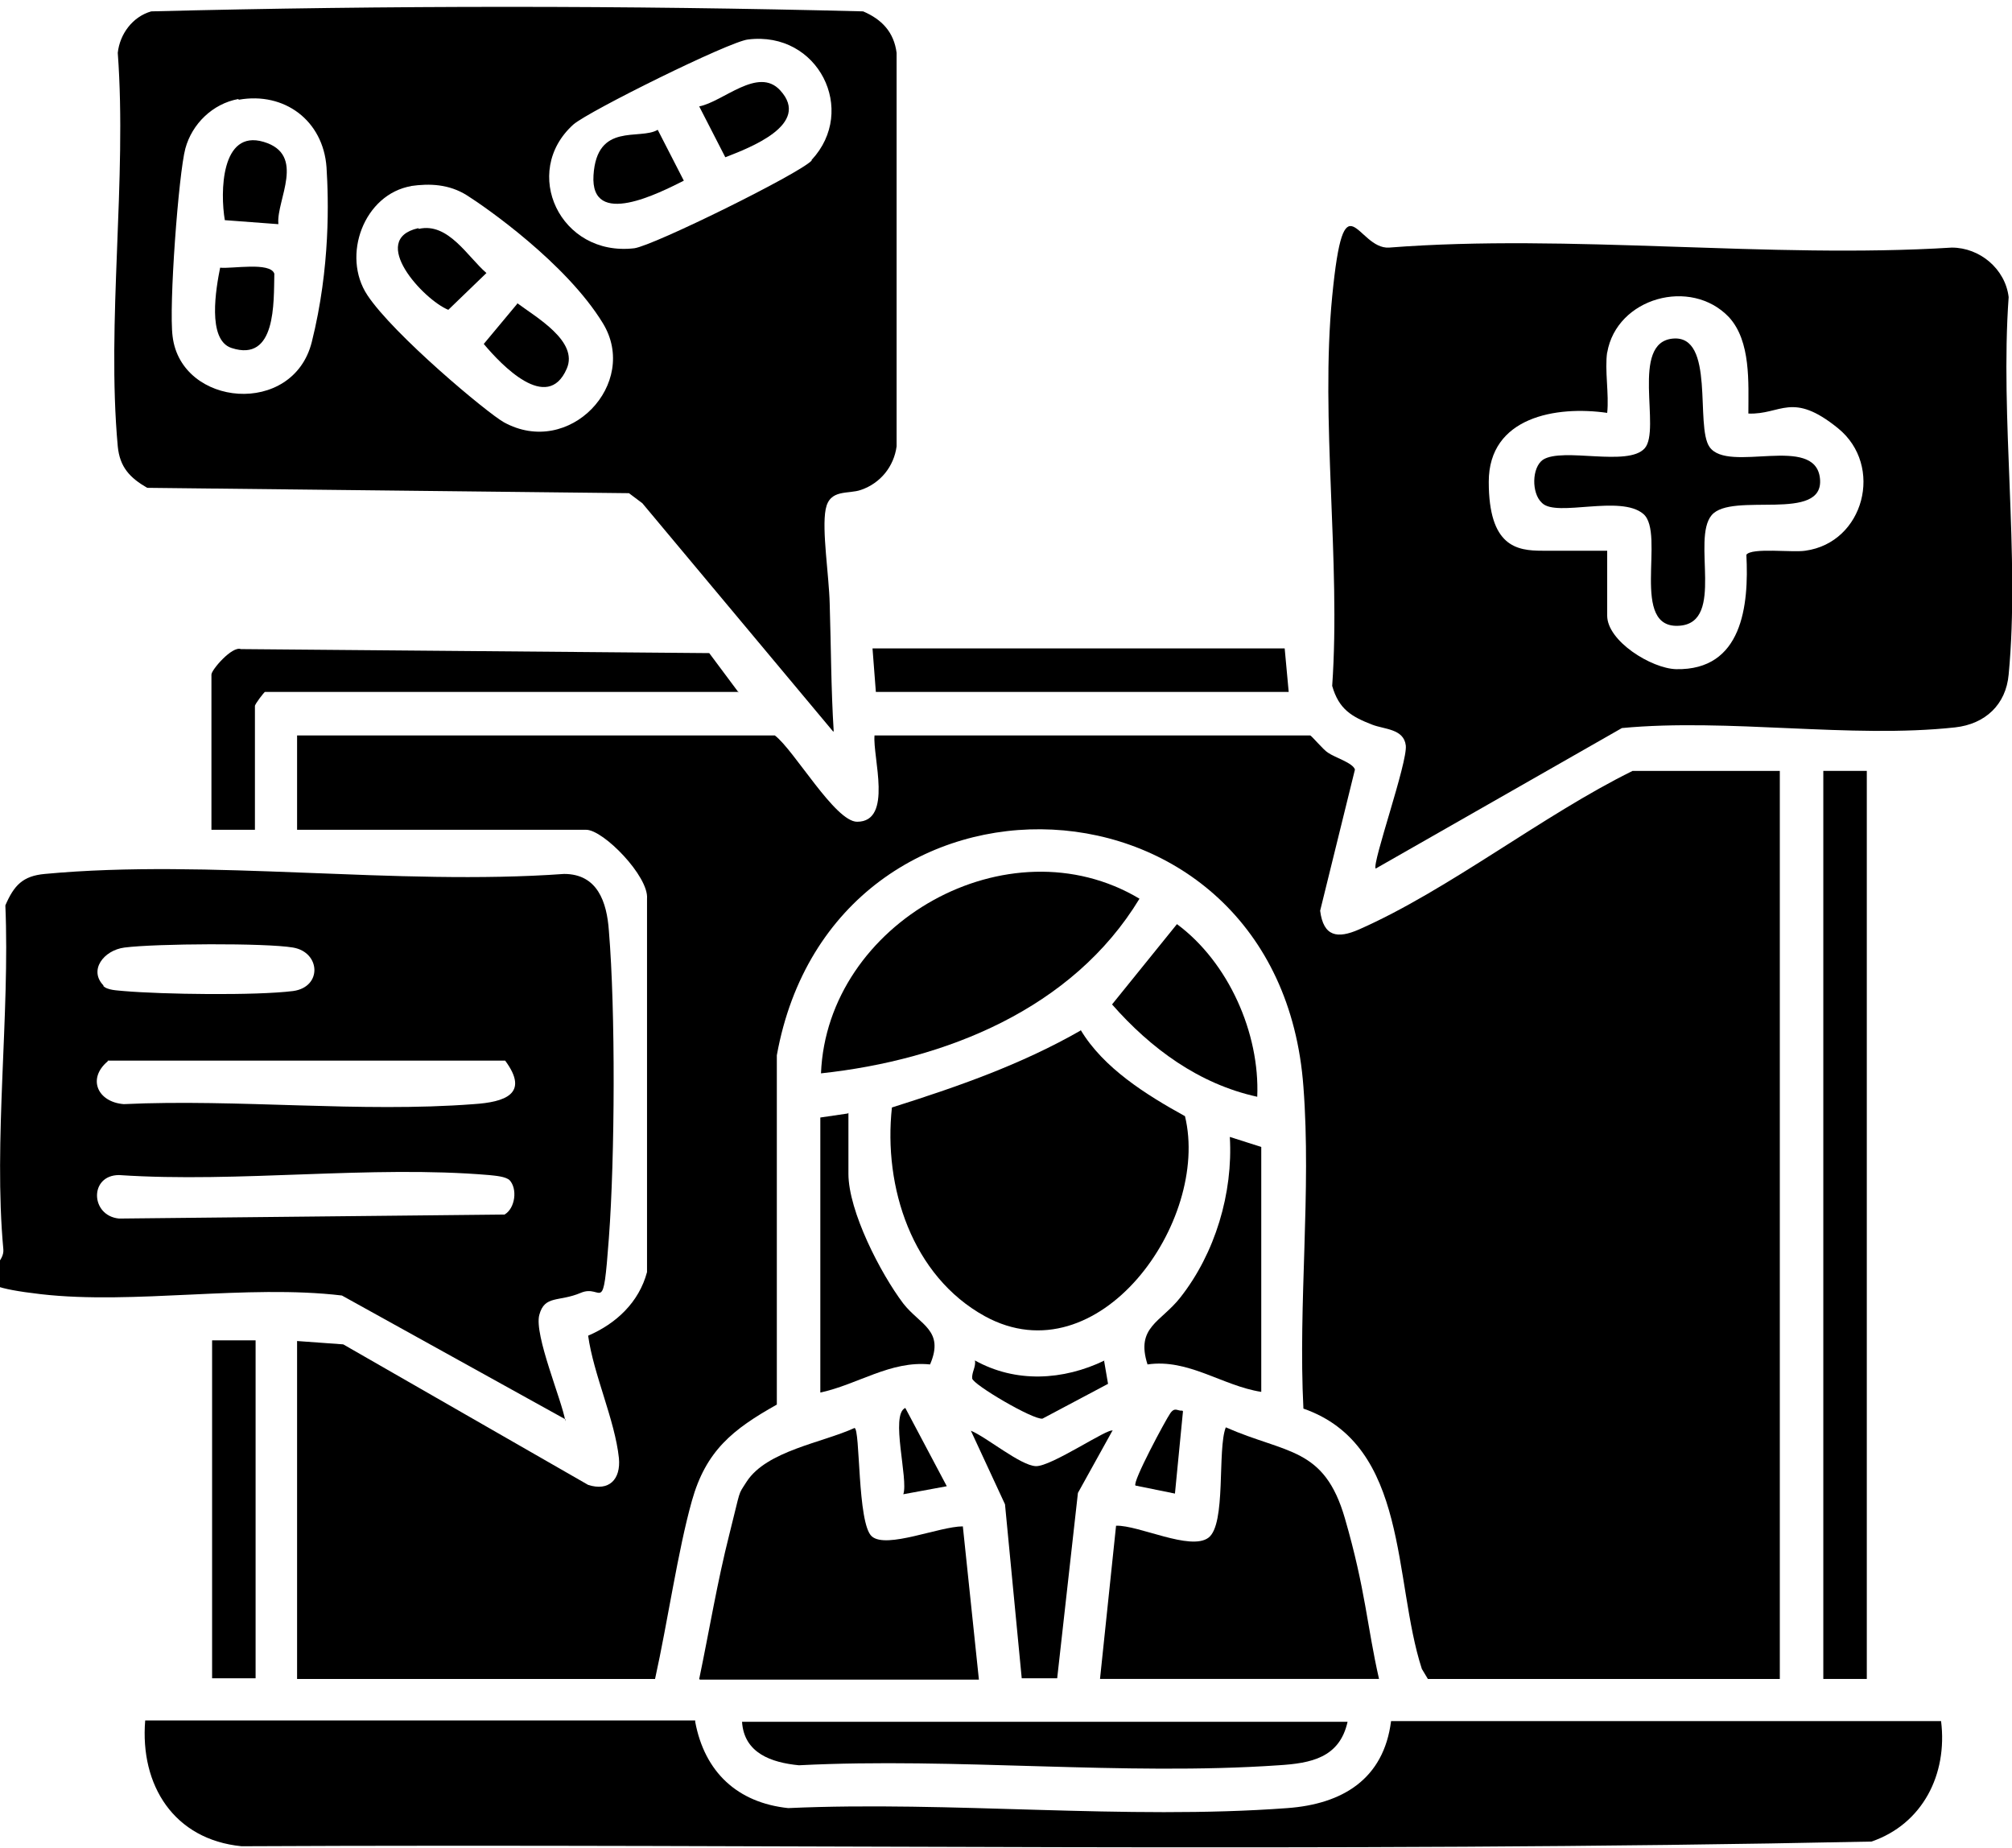 <svg xmlns="http://www.w3.org/2000/svg" id="Capa_1" viewBox="0 0 300.7 276.2"><path d="M130.9,109.9h64.9c.2,0,2,2.2,2.7,2.6,1,.7,3.7,1.5,4,2.5l-5.2,21.1c.5,3.9,2.6,4.2,5.8,2.8,13.4-5.9,27.5-17.1,40.9-23.7h22v135.7h-52.6l-.9-1.5c-4.3-13.2-1.9-33.4-17.7-38.9-.8-15.7,1.2-32.5,0-48.1-3.6-49.2-70.2-51.7-78.7-4.7v52.2c-6.6,3.7-10.6,6.9-12.7,14.4s-3.6,18-5.5,26.6h-53.5v-50.5l6.9.5,36.6,21c3.1,1,4.9-.8,4.6-4-.6-5.7-3.8-12.5-4.6-18.3,4.2-1.8,7.6-5,8.8-9.5v-55.8c.3-3.3-6.5-10.3-9.1-10.3h-43.2v-14.1h71.4c2.9,2.2,9,12.9,12.3,12.9,5.4,0,2.3-9.7,2.6-12.9Z"></path><path d="M124.5,109.3l-28.5-34.1-2-1.5-72-.8c-2.6-1.5-4.1-3.1-4.4-6.2-1.7-18.6,1.4-39.9,0-58.8.3-2.8,2.2-5.4,5-6.2,35.3-.9,71.1-.9,106.4,0,2.8,1.2,4.6,3.1,5,6.2v58.8c-.4,3-2.4,5.5-5.3,6.5-1.9.7-4.7-.2-5.3,2.9s.5,9.9.6,14.1c.2,6.4.2,12.8.6,19.1ZM121.3,23.9c6.9-7.4,1-19.3-9.5-18-2.8.3-23.8,10.7-26.1,12.7-7.9,7.1-2,19.8,9.1,18.5,2.9-.4,24.6-11.1,26.5-13.1ZM35.6,14.8c-3.8.7-6.9,3.7-7.9,7.4s-2.5,23.6-1.9,28.1c1.3,10.5,18,12,20.8.8s2.5-21.3,2.2-26.1c-.5-7-6.3-11.3-13.1-10.1ZM61.5,27.8c-7.1,1.2-10.5,10.4-6.6,16.3s17.9,17.6,20.4,19c9.8,5.4,20.3-5.8,14.8-14.8s-17.6-17.4-20.3-19.1-5.6-1.8-8.4-1.4Z"></path><path d="M205.6,129.8c-.6-.7,4.8-15.9,4.5-18.4s-3.2-2.4-5-3.1c-3.1-1.2-5-2.3-6-5.8,1.3-18.6-1.8-39.8,0-58.2s3.7-7,8.5-7.3c27-2.1,56.8,1.7,84.1,0,4.2,0,8,3.2,8.5,7.4-1.3,18.1,1.7,38.6,0,56.4-.4,4.5-3.5,7.4-8,7.9-15.6,1.7-33.9-1.4-49.8.1l-36.8,21ZM240.2,52.6c-.4,2.7.3,6.3,0,9.1-7.6-1.1-17.7.6-17.7,10.3s4.2,10.3,8,10.3h9.7v9.7c0,3.8,6.6,7.9,10.3,8,9.9.2,10.9-9.5,10.5-17.1.8-1.1,6.9-.3,8.8-.6,8.8-1.2,11.8-12.7,4.9-18.3s-8.5-2-13.4-2.2c0-4.6.4-10.8-2.9-14.4-5.7-6-16.8-2.9-18.2,5.3Z"></path><path d="M84.5,212.1l-33.4-18.5c-14.2-1.7-31.1,1.4-45-.2s-5.3-3.3-5.6-6.7c-1.5-16.2,1-35.1.3-51.4,1.3-3,2.6-4.4,5.9-4.7,24.6-2.3,52.6,1.8,77.6,0,5,0,6.4,4.2,6.7,8.5,1,12,.9,33.8,0,45.9s-.9,6.8-4.2,8.2-5.4.3-6.2,3.3,3.4,12.8,3.9,15.9ZM15.4,147.3c.6.7,2.2.7,3.1.8,5.8.5,19.7.7,25.3,0,4.4-.6,4.1-5.8,0-6.5s-20.5-.6-25.2,0c-3.1.4-5.4,3.4-3.1,5.7ZM16.1,158.6c-3.1,2.6-1.5,6.1,2.4,6.4,17-.8,35.4,1.3,52.3,0,4.6-.3,8.4-1.5,4.7-6.5H16.1ZM76.2,176.4c-.6-.6-2.2-.7-3.1-.8-17.7-1.5-37.4,1.2-55.3,0-4.5,0-4.3,6.1,0,6.5l57.6-.6c1.6-.9,2-3.9.7-5.2Z"></path><path d="M103.9,257.3c1.4,7.5,6.3,12.1,13.9,12.9,24.3-1.1,50.4,1.8,74.6,0,8.2-.6,14.4-4.3,15.5-13h82.2c1,8-2.8,15.4-10.4,18-81,1.7-162.4.3-243.6.7-10.1-1-15.2-9.1-14.4-18.8h82.2Z"></path><path d="M161.5,153.9c3.4,5.7,9.8,9.7,15.6,12.9,3.8,15.7-12.9,39.2-29.9,29.9-10.9-6-15.2-19.3-13.9-31.2,9.8-3.1,19.3-6.4,28.2-11.5Z"></path><path d="M104.5,250.9c1.5-7.2,2.7-14.5,4.5-21.6s1.2-5.7,2.6-7.9c3-4.6,11.3-5.8,16.1-8,.9,0,.4,14.3,2.6,16.2s10.1-1.5,13.6-1.5l2.4,22.9h-41.7Z"></path><path d="M206.1,250.9h-41.7l2.4-22.9c3.4-.1,11.1,3.8,13.8,1.8s1.3-13.2,2.6-16.5c9.1,4,14.7,2.9,17.8,13.6s3.3,16.1,5.1,24Z"></path><rect x="272.5" y="115.2" width="6.5" height="135.7"></rect><path d="M122.7,160.4c.9-22.5,28-37.8,47.6-26.1-10,16.5-29,24.1-47.6,26.1Z"></path><path d="M110.4,103.4H39.6c-.1,0-1.5,1.8-1.5,2.1v18.5h-6.5v-23.2c0-.7,3.1-4.3,4.4-3.8l70,.6,4.4,5.9Z"></path><path d="M201.4,257.3c-1.2,5.4-5.5,6.2-10.3,6.5-23.2,1.6-48.3-1.2-71.7,0-4.1-.4-8.2-1.8-8.5-6.5h90.5Z"></path><polygon points="192 96.9 192.6 103.4 130.9 103.4 130.4 96.9 192 96.9"></polygon><path d="M188.5,208c-5.8-.9-10.9-5-17-4.1-1.8-5.6,2-6.3,4.9-10,5.2-6.6,7.9-15.6,7.4-24l4.7,1.5v36.7Z"></path><path d="M126.8,166.3v9.1c0,5.6,4.8,14.9,8.2,19.4,2.5,3.2,6.2,4,4,9.1-5.9-.6-10.8,3-16.4,4.2v-41.1l4.1-.6Z"></path><rect x="31.7" y="200.3" width="6.5" height="50.5"></rect><path d="M166.2,213.9l-5.1,9.2-3.1,27.7h-5.3s-2.5-26-2.5-26l-5.1-11c2.4,1,7.4,5.2,9.7,5.3s10.9-5.8,11.5-5.3Z"></path><path d="M187.9,163.9c-8.7-1.9-15.9-7.2-21.7-13.8l9.7-12c7.7,5.7,12.4,16.3,12,25.8Z"></path><path d="M165,203.3l.6,3.5-9.8,5.2c-1.4.2-10.4-5.1-10.5-6s.6-1.8.4-2.7c6.1,3.4,13.2,3,19.4,0Z"></path><path d="M141.5,222.1l-6.5,1.2c.8-2.2-2-11.9.3-12.9l6.2,11.7Z"></path><path d="M176.8,210.9l-1.2,12.3-5.9-1.2c-.5-.5,4.5-9.8,5.2-10.8s1.1-.3,1.8-.4Z"></path><path d="M102.2,27c-3.6,1.8-14,7.2-13.5-.8s6.9-5.2,9.6-6.8l3.9,7.6Z"></path><path d="M104.5,15.9c3.6-.7,8.8-6,12.1-2.4,4.7,5.1-4.6,8.6-8.2,10l-3.9-7.6Z"></path><path d="M41.6,33.5l-8-.6c-.7-4.1-.6-13.6,5.8-11.7s1.9,8.7,2.2,12.2Z"></path><path d="M32.9,40c1.7.2,7.5-.9,8.1.9-.1,4.3.3,13.3-6.4,11.1-3.7-1.2-2.3-9-1.7-12Z"></path><path d="M77.3,45.3c2.8,2.1,9.2,5.7,7.4,9.8-2.9,6.7-9.8-.6-12.4-3.7l5-6Z"></path><path d="M62.6,34.2c4.4-1,7.3,4.2,10.1,6.6l-5.7,5.5c-3.7-1.5-12-10.5-4.5-12.2Z"></path><path d="M230.4,75.1c-1.5-1.4-1.5-5.2.2-6.4,3-1.9,12.7,1.1,15.2-1.7s-2.2-15.8,4.2-16.4,3.3,13.1,5.5,16.2c2.8,4,15.8-2,16.5,4.7s-13.2,1.9-16.2,5.5,2,15.9-4.7,16.5c-7.7.7-2.1-13.8-5.5-16.7s-12.9.5-15.1-1.6Z"></path></svg>